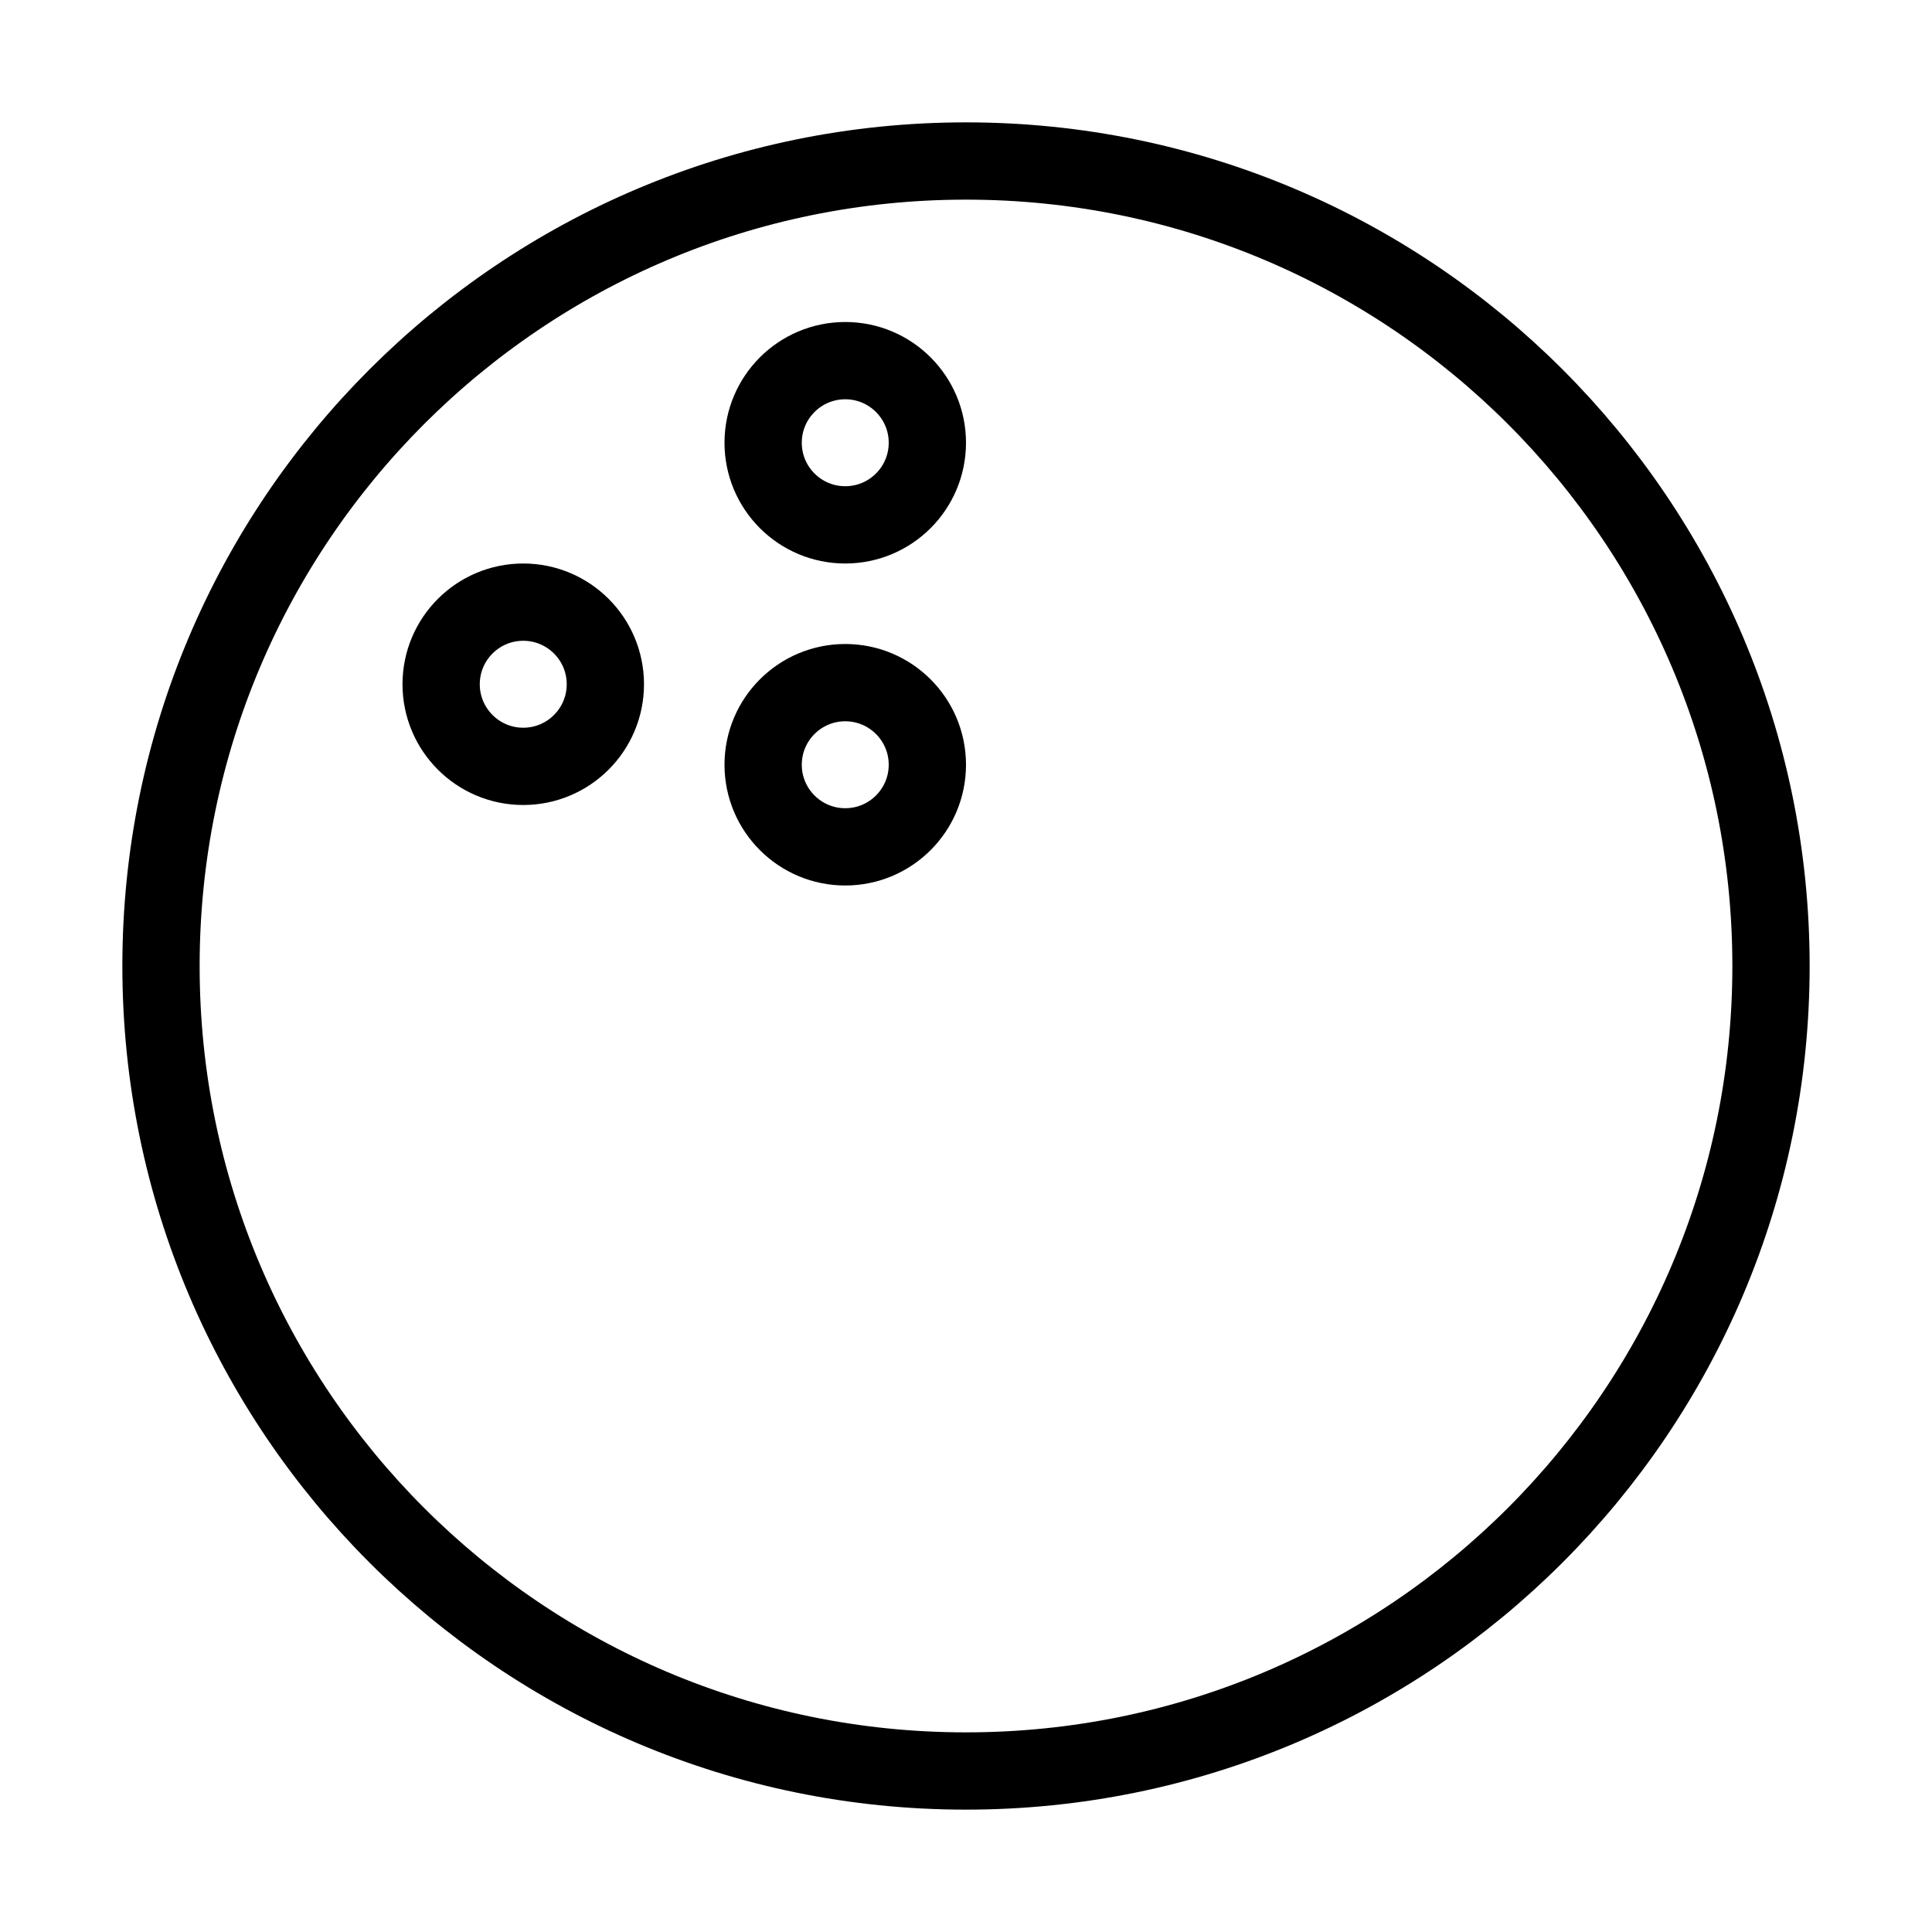 <svg width="30" height="30" viewBox="0 0 30 30" fill="none" xmlns="http://www.w3.org/2000/svg">
<path d="M15 27.5C21.904 27.5 27.5 21.904 27.5 15C27.5 8.096 21.904 2.5 15 2.5C8.096 2.5 2.5 8.096 2.5 15C2.5 21.904 8.096 27.5 15 27.5Z" stroke="black" stroke-width="1.2"/>
<path d="M9.4 10.625C9.4 11.329 8.829 11.9 8.125 11.9C7.421 11.9 6.85 11.329 6.85 10.625C6.85 9.921 7.421 9.35 8.125 9.35C8.829 9.35 9.4 9.921 9.4 10.625ZM14.4 6.875C14.4 7.579 13.829 8.15 13.125 8.15C12.421 8.15 11.85 7.579 11.85 6.875C11.85 6.171 12.421 5.6 13.125 5.6C13.829 5.6 14.4 6.171 14.4 6.875ZM14.4 11.875C14.4 12.579 13.829 13.15 13.125 13.15C12.421 13.15 11.85 12.579 11.85 11.875C11.85 11.171 12.421 10.6 13.125 10.6C13.829 10.6 14.4 11.171 14.4 11.875Z" stroke="black" stroke-width="1.2"/>
</svg>
